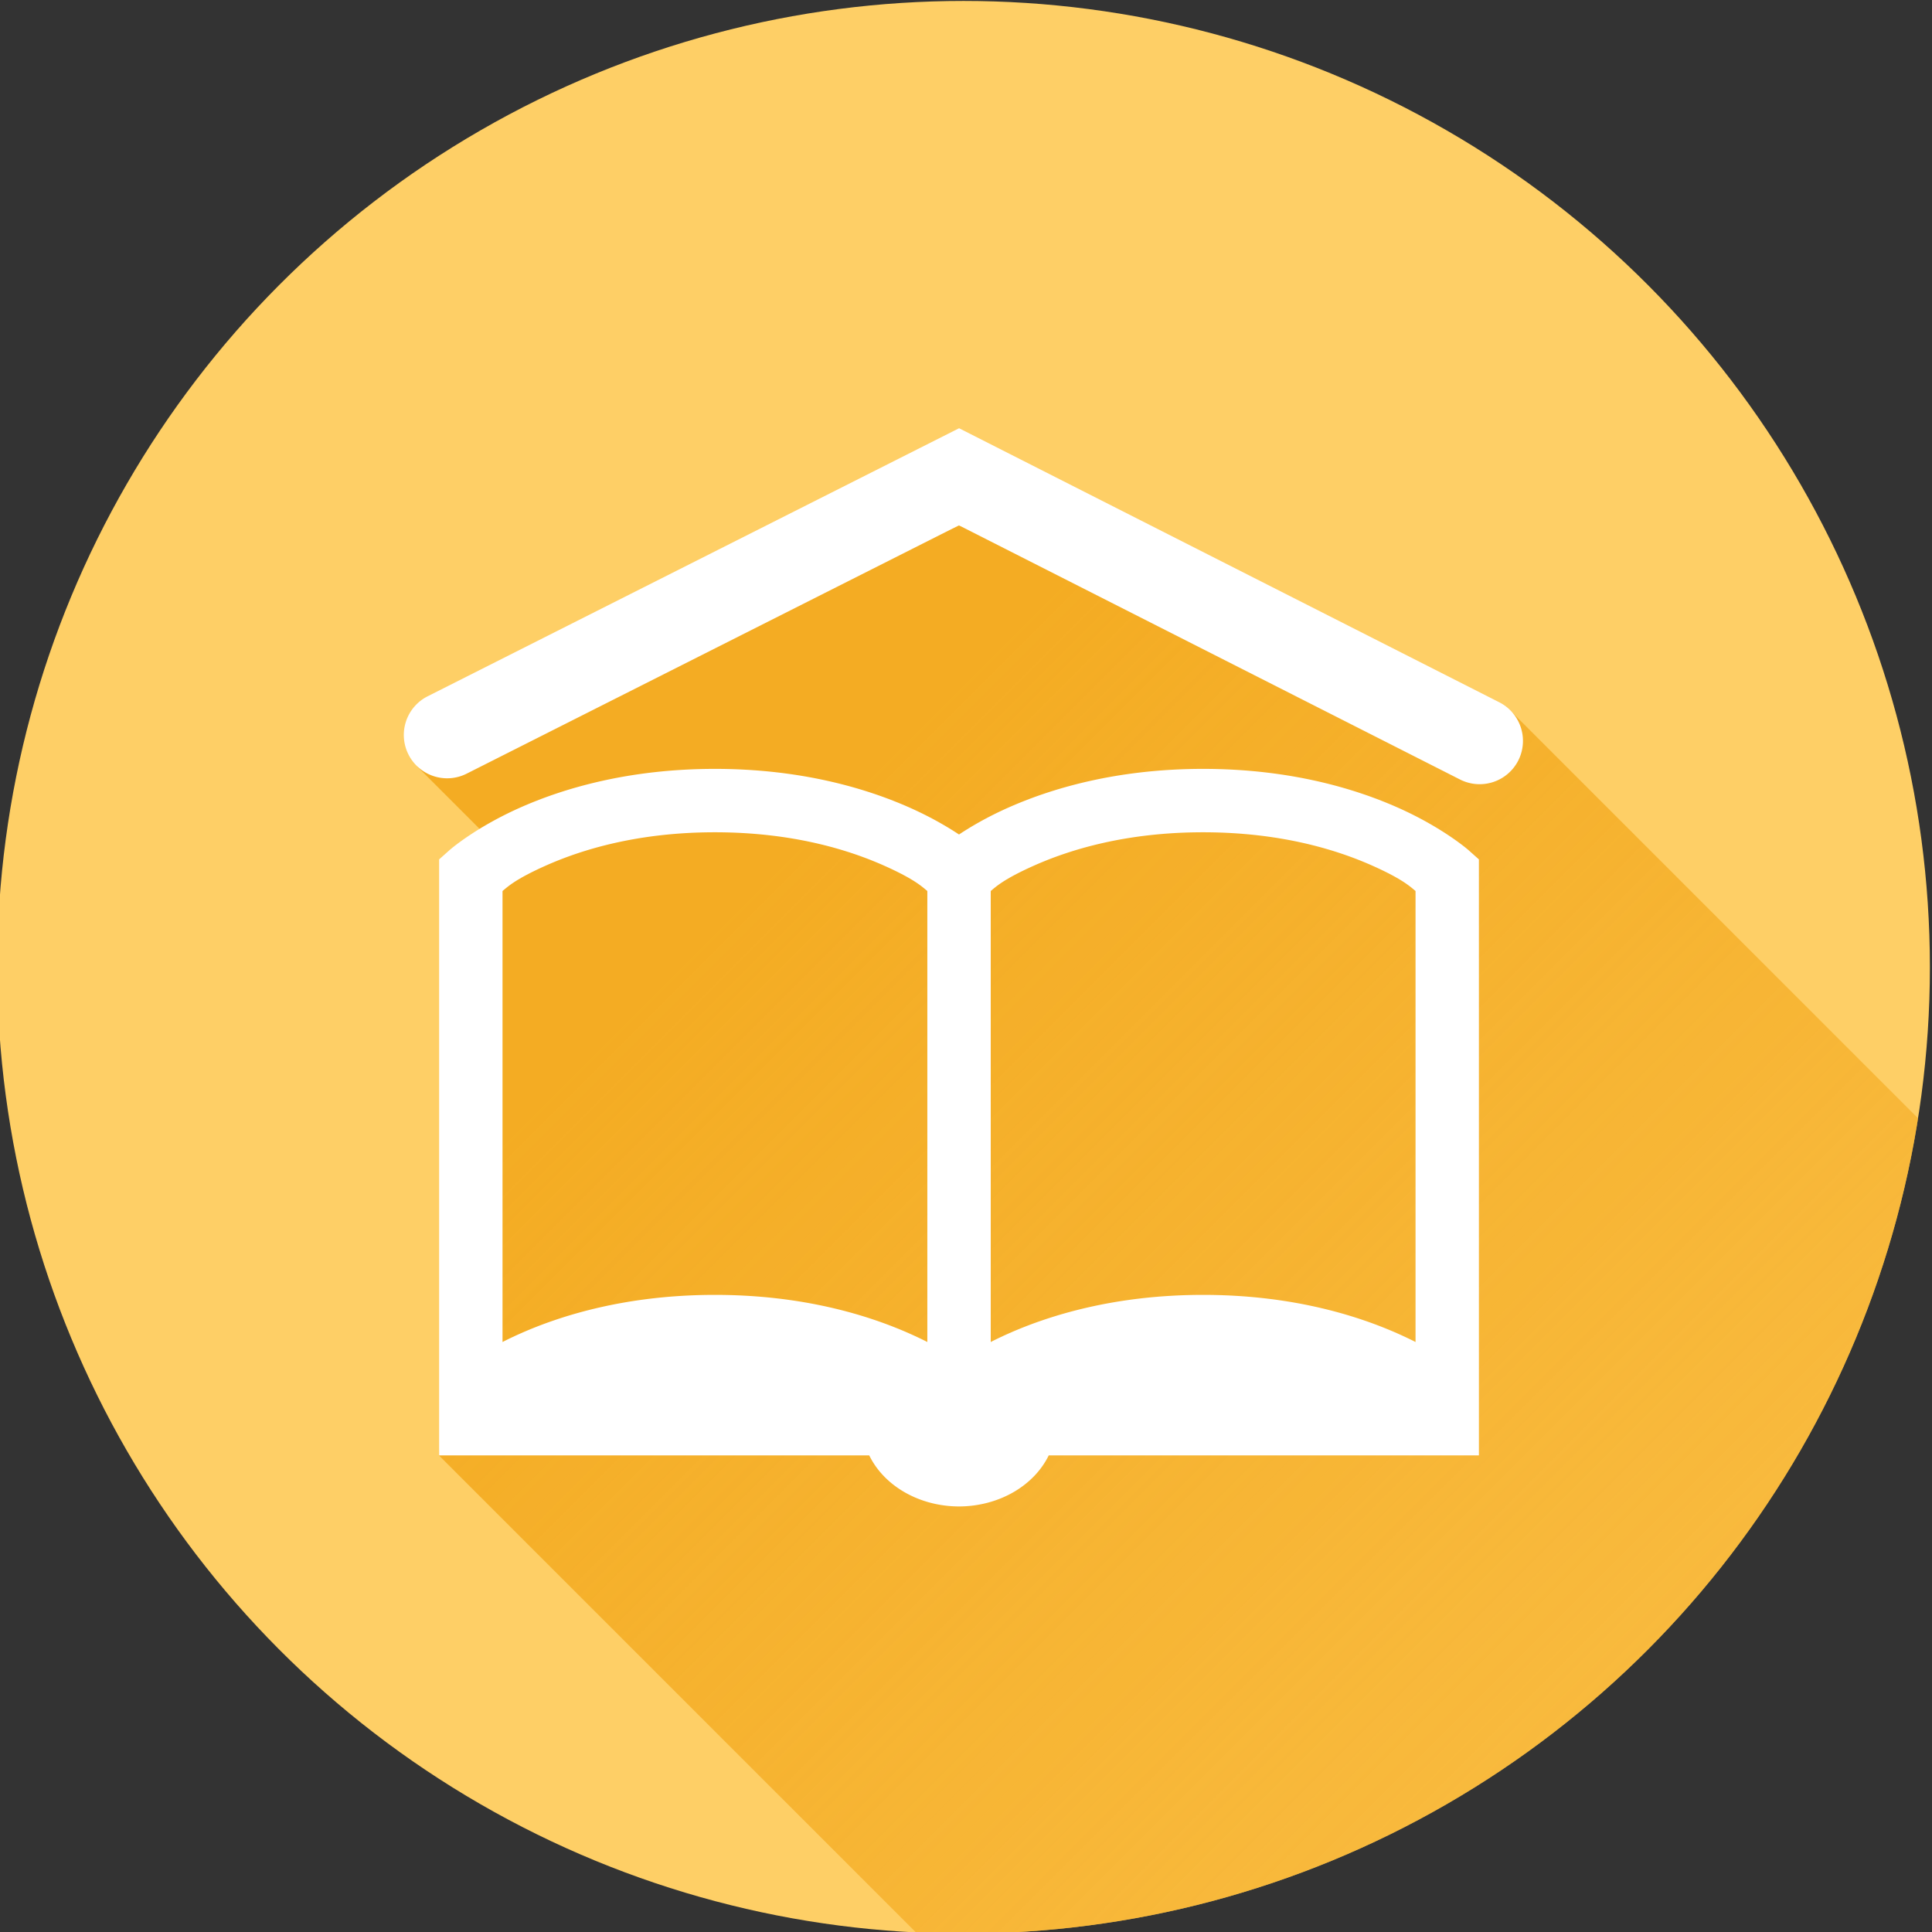 <?xml version="1.0" encoding="UTF-8"?>
<!-- Created with Inkscape (http://www.inkscape.org/) -->
<svg width="64" height="64" version="1.1" viewBox="0 0 64 64" xmlns="http://www.w3.org/2000/svg" xmlns:xlink="http://www.w3.org/1999/xlink">
 <rect x="0" y="0" width="64" height="64" fill="#333333" stroke="none"/>
 <defs>
  <linearGradient id="linearGradient59063" x1="-174.18" x2="-244.08" y1="209.14" y2="139.25" gradientUnits="userSpaceOnUse">
   <stop stop-color="#f4ac23" stop-opacity="0" offset="0"/>
   <stop stop-color="#f4ac23" offset="1"/>
  </linearGradient>
  <clipPath id="clipPath52900">
   <path d="m-206.39 143.49a32.269 32.269 0 0 1-32.269 32.269 32.269 32.269 0 0 1-32.269-32.269 32.269 32.269 0 0 1 32.269-32.269 32.269 32.269 0 0 1 32.269 32.269z" fill="#fecf66"/>
  </clipPath>
 </defs>
 <g transform="matrix(.992 0 0 .992 268.67 -110.3)">
  <circle cx="-238.66" cy="143.49" r="32.269" fill="#fecf66"/>
  <path d="m-229.86 186.11-26.312-26.312 1.355-20.925-2.076-2.076 18.08-8.057 18.468 6.235 26.954 26.954z" clip-path="url(#clipPath52900)" fill="url(#linearGradient59063)"/>
  <path d="m-238.81 125.49-17.746 8.951a1.447 1.447 0 0 0-0.641 1.943 1.447 1.447 0 0 0 1.943 0.641l16.439-8.293 16.734 8.488a1.447 1.447 0 0 0 1.945-0.635 1.447 1.447 0 0 0-0.637-1.945zm-8.154 11.375c-2.874 0-5.066 0.649-6.545 1.312-1.479 0.663-2.312 1.397-2.312 1.397l-0.352 0.314v19.902h14.363a3.252 2.764 0 0 0 2.998 1.705 3.252 2.764 0 0 0 2.996-1.705h14.365v-19.902l-0.352-0.314s-0.835-0.733-2.314-1.397c-1.479-0.663-3.671-1.312-6.545-1.312s-5.066 0.649-6.545 1.312c-0.681 0.305-1.216 0.622-1.605 0.879-0.389-0.257-0.927-0.574-1.607-0.879-1.479-0.663-3.671-1.312-6.545-1.312zm0 2.117c2.557 0 4.441 0.571 5.68 1.127 0.992 0.445 1.24 0.692 1.414 0.834v15.061c-0.171-0.088-0.355-0.175-0.549-0.262-1.479-0.663-3.671-1.312-6.545-1.312-2.874 0-5.066 0.649-6.545 1.312-0.194 0.087-0.376 0.174-0.547 0.262v-15.061c0.174-0.142 0.422-0.389 1.414-0.834 1.239-0.556 3.121-1.127 5.678-1.127zm16.303 0c2.557 0 4.441 0.571 5.68 1.127 0.992 0.445 1.24 0.692 1.414 0.834v15.061c-0.171-0.088-0.355-0.175-0.549-0.262-1.479-0.663-3.671-1.312-6.545-1.312s-5.066 0.649-6.545 1.312c-0.194 0.087-0.376 0.174-0.547 0.262v-15.061c0.174-0.142 0.422-0.389 1.414-0.834 1.239-0.556 3.121-1.127 5.678-1.127z" color="#000000" fill="#ffffff" stroke-width=".557" style="-inkscape-stroke:none"/>
 </g>
</svg>
